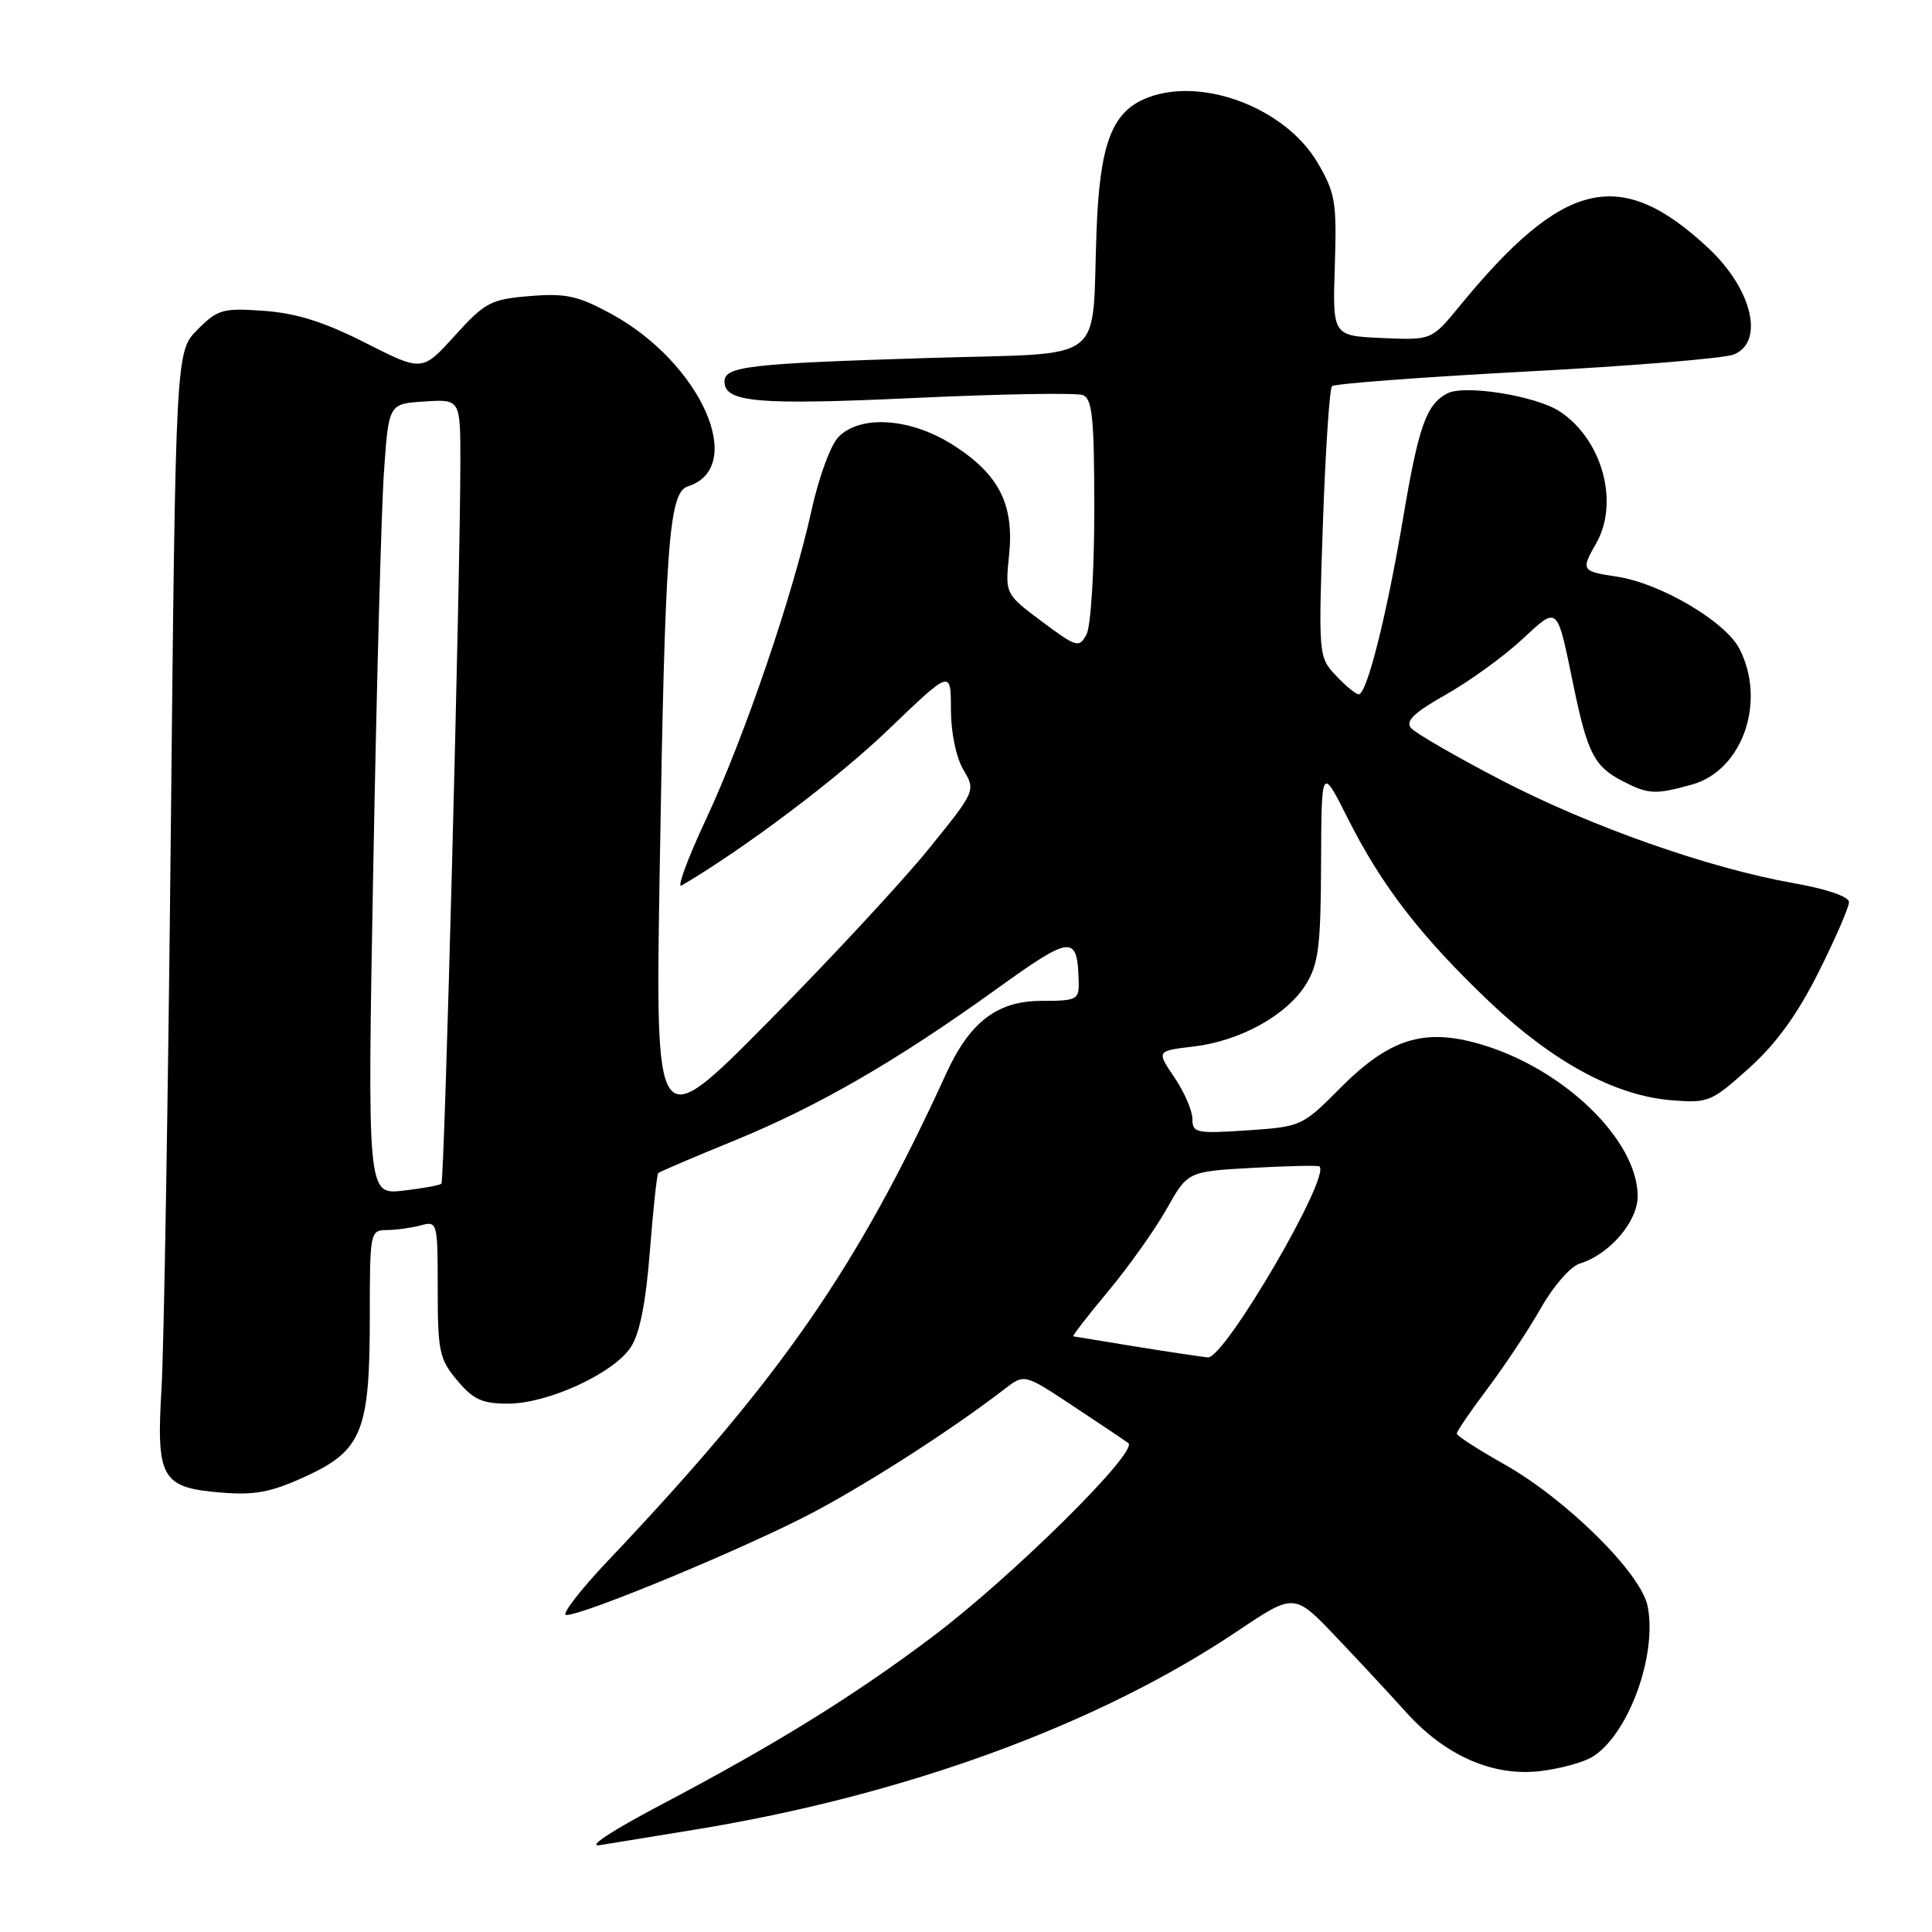 <?xml version="1.0" encoding="UTF-8" standalone="no"?>
<!DOCTYPE svg PUBLIC "-//W3C//DTD SVG 1.1//EN" "http://www.w3.org/Graphics/SVG/1.1/DTD/svg11.dtd" >
<svg xmlns="http://www.w3.org/2000/svg" xmlns:xlink="http://www.w3.org/1999/xlink" version="1.1" viewBox="0 0 256 256">
 <g >
 <path fill="currentColor"
d=" M 92.00 242.45 C 119.92 237.90 145.52 228.53 164.00 216.11 C 171.50 211.08 171.50 211.08 177.00 216.86 C 180.03 220.04 184.24 224.57 186.36 226.93 C 191.52 232.65 197.84 235.42 204.09 234.68 C 206.71 234.37 209.81 233.52 210.98 232.81 C 215.75 229.89 219.62 219.36 218.32 212.82 C 217.45 208.45 207.53 198.64 199.28 194.00 C 195.86 192.07 193.05 190.26 193.03 189.97 C 193.01 189.68 194.86 186.98 197.12 183.97 C 199.39 180.96 202.57 176.16 204.19 173.30 C 205.83 170.41 208.11 167.80 209.32 167.43 C 213.24 166.25 217.00 161.88 217.00 158.51 C 217.00 151.06 207.16 141.55 196.12 138.35 C 188.65 136.18 184.09 137.62 177.50 144.26 C 172.57 149.22 172.40 149.30 165.25 149.78 C 158.51 150.23 158.00 150.12 158.00 148.27 C 158.00 147.18 156.93 144.70 155.62 142.77 C 153.23 139.25 153.23 139.25 158.15 138.67 C 164.34 137.94 170.52 134.52 173.05 130.42 C 174.71 127.73 175.01 125.36 175.05 114.38 C 175.10 101.50 175.10 101.50 178.62 108.50 C 183.11 117.42 188.31 124.14 197.43 132.81 C 205.76 140.71 213.98 145.17 221.40 145.78 C 226.36 146.19 226.74 146.04 231.75 141.54 C 235.37 138.28 238.16 134.43 240.97 128.82 C 243.19 124.39 245.00 120.22 245.00 119.54 C 245.00 118.81 242.10 117.81 237.75 117.04 C 226.42 115.04 210.79 109.54 198.88 103.35 C 192.89 100.24 187.53 97.13 186.96 96.46 C 186.20 95.54 187.38 94.41 191.55 92.06 C 194.64 90.32 199.15 87.06 201.57 84.83 C 206.53 80.25 206.25 80.00 208.49 90.82 C 210.34 99.79 211.25 101.56 214.98 103.49 C 218.43 105.27 219.32 105.32 224.19 103.96 C 230.89 102.10 234.09 92.95 230.48 85.96 C 228.61 82.34 220.00 77.27 214.25 76.41 C 209.54 75.70 209.46 75.57 211.50 72.00 C 214.61 66.56 212.29 58.20 206.66 54.51 C 203.50 52.44 194.04 50.93 191.77 52.13 C 188.98 53.61 187.97 56.46 185.89 68.81 C 183.71 81.71 181.11 92.00 180.04 92.00 C 179.66 92.00 178.30 90.88 177.02 89.52 C 174.71 87.06 174.69 86.89 175.29 69.40 C 175.63 59.70 176.17 51.50 176.50 51.17 C 176.83 50.84 188.44 49.97 202.30 49.23 C 216.16 48.50 228.51 47.48 229.75 46.97 C 233.85 45.28 232.16 38.28 226.34 32.85 C 214.69 21.98 207.17 23.75 193.37 40.60 C 189.69 45.08 189.69 45.08 183.13 44.79 C 176.57 44.50 176.57 44.50 176.87 35.23 C 177.14 26.79 176.94 25.57 174.60 21.58 C 170.21 14.09 158.68 9.91 151.47 13.19 C 147.25 15.12 145.72 19.39 145.30 30.50 C 144.61 48.59 147.10 46.68 123.23 47.43 C 99.13 48.17 96.00 48.54 96.00 50.57 C 96.00 53.32 100.43 53.70 121.23 52.73 C 132.63 52.20 142.64 52.03 143.48 52.35 C 144.74 52.84 145.00 55.39 145.00 67.53 C 145.00 75.66 144.54 82.99 143.97 84.06 C 142.99 85.89 142.68 85.80 138.05 82.35 C 133.18 78.70 133.18 78.70 133.71 73.54 C 134.40 66.82 132.36 62.82 126.25 58.94 C 120.65 55.39 114.07 54.93 111.13 57.87 C 110.08 58.92 108.50 63.21 107.53 67.62 C 105.05 78.90 98.64 97.67 93.52 108.62 C 91.10 113.81 89.65 117.73 90.31 117.34 C 98.67 112.42 110.99 103.14 117.67 96.72 C 126.00 88.72 126.00 88.72 126.00 93.96 C 126.00 97.03 126.68 100.35 127.65 101.99 C 129.30 104.78 129.30 104.78 122.93 112.64 C 119.42 116.96 109.86 127.25 101.69 135.50 C 86.84 150.50 86.84 150.50 87.41 115.50 C 88.12 72.01 88.62 65.26 91.14 64.45 C 99.06 61.94 92.88 48.06 80.96 41.57 C 76.57 39.19 74.97 38.84 70.20 39.23 C 65.02 39.66 64.27 40.06 60.27 44.47 C 55.95 49.25 55.95 49.25 48.44 45.44 C 42.99 42.67 39.29 41.50 35.00 41.19 C 29.53 40.80 28.86 40.98 26.18 43.67 C 23.28 46.57 23.28 46.57 22.63 110.53 C 22.27 145.72 21.72 178.78 21.40 184.00 C 20.69 195.89 21.39 197.12 29.26 197.77 C 33.75 198.14 35.89 197.74 40.44 195.66 C 47.97 192.21 49.00 189.67 49.00 174.53 C 49.00 163.24 49.05 163.00 51.25 162.99 C 52.49 162.98 54.51 162.70 55.75 162.37 C 57.96 161.78 58.00 161.92 58.00 170.81 C 58.00 179.07 58.22 180.11 60.59 182.92 C 62.72 185.46 63.91 186.00 67.34 185.99 C 72.62 185.98 81.32 181.97 83.59 178.50 C 84.77 176.71 85.58 172.59 86.11 165.81 C 86.54 160.30 87.04 155.63 87.22 155.45 C 87.40 155.26 91.89 153.34 97.19 151.18 C 108.38 146.61 118.73 140.63 132.02 131.07 C 142.04 123.86 142.76 123.80 142.93 130.06 C 143.00 132.47 142.71 132.62 138.01 132.62 C 132.16 132.62 128.51 135.40 125.38 142.24 C 113.57 168.06 103.47 182.62 80.62 206.74 C 76.84 210.73 74.32 214.00 75.03 214.00 C 77.44 214.00 99.50 204.81 108.00 200.27 C 115.71 196.14 126.28 189.31 133.12 184.05 C 135.73 182.03 135.73 182.03 142.12 186.26 C 145.63 188.58 148.95 190.81 149.50 191.21 C 150.96 192.27 134.06 208.98 123.50 216.92 C 112.98 224.83 102.77 231.14 87.50 239.19 C 80.97 242.63 77.72 244.78 79.50 244.49 C 81.15 244.22 86.78 243.30 92.00 242.45 Z  M 150.50 178.43 C 146.10 177.71 142.37 177.10 142.21 177.07 C 142.06 177.03 144.15 174.32 146.88 171.05 C 149.60 167.78 153.07 162.89 154.60 160.17 C 157.38 155.23 157.38 155.23 165.94 154.75 C 170.65 154.49 174.65 154.40 174.83 154.56 C 176.39 155.85 162.25 180.06 160.05 179.86 C 159.20 179.78 154.90 179.14 150.50 178.43 Z  M 49.46 114.90 C 49.90 91.03 50.53 67.45 50.88 62.50 C 51.50 53.50 51.50 53.50 56.25 53.20 C 61.00 52.89 61.00 52.89 61.00 61.20 C 61.00 76.25 58.90 156.44 58.49 156.84 C 58.28 157.06 55.98 157.47 53.39 157.77 C 48.67 158.30 48.67 158.30 49.46 114.90 Z "/>
</g>
</svg>